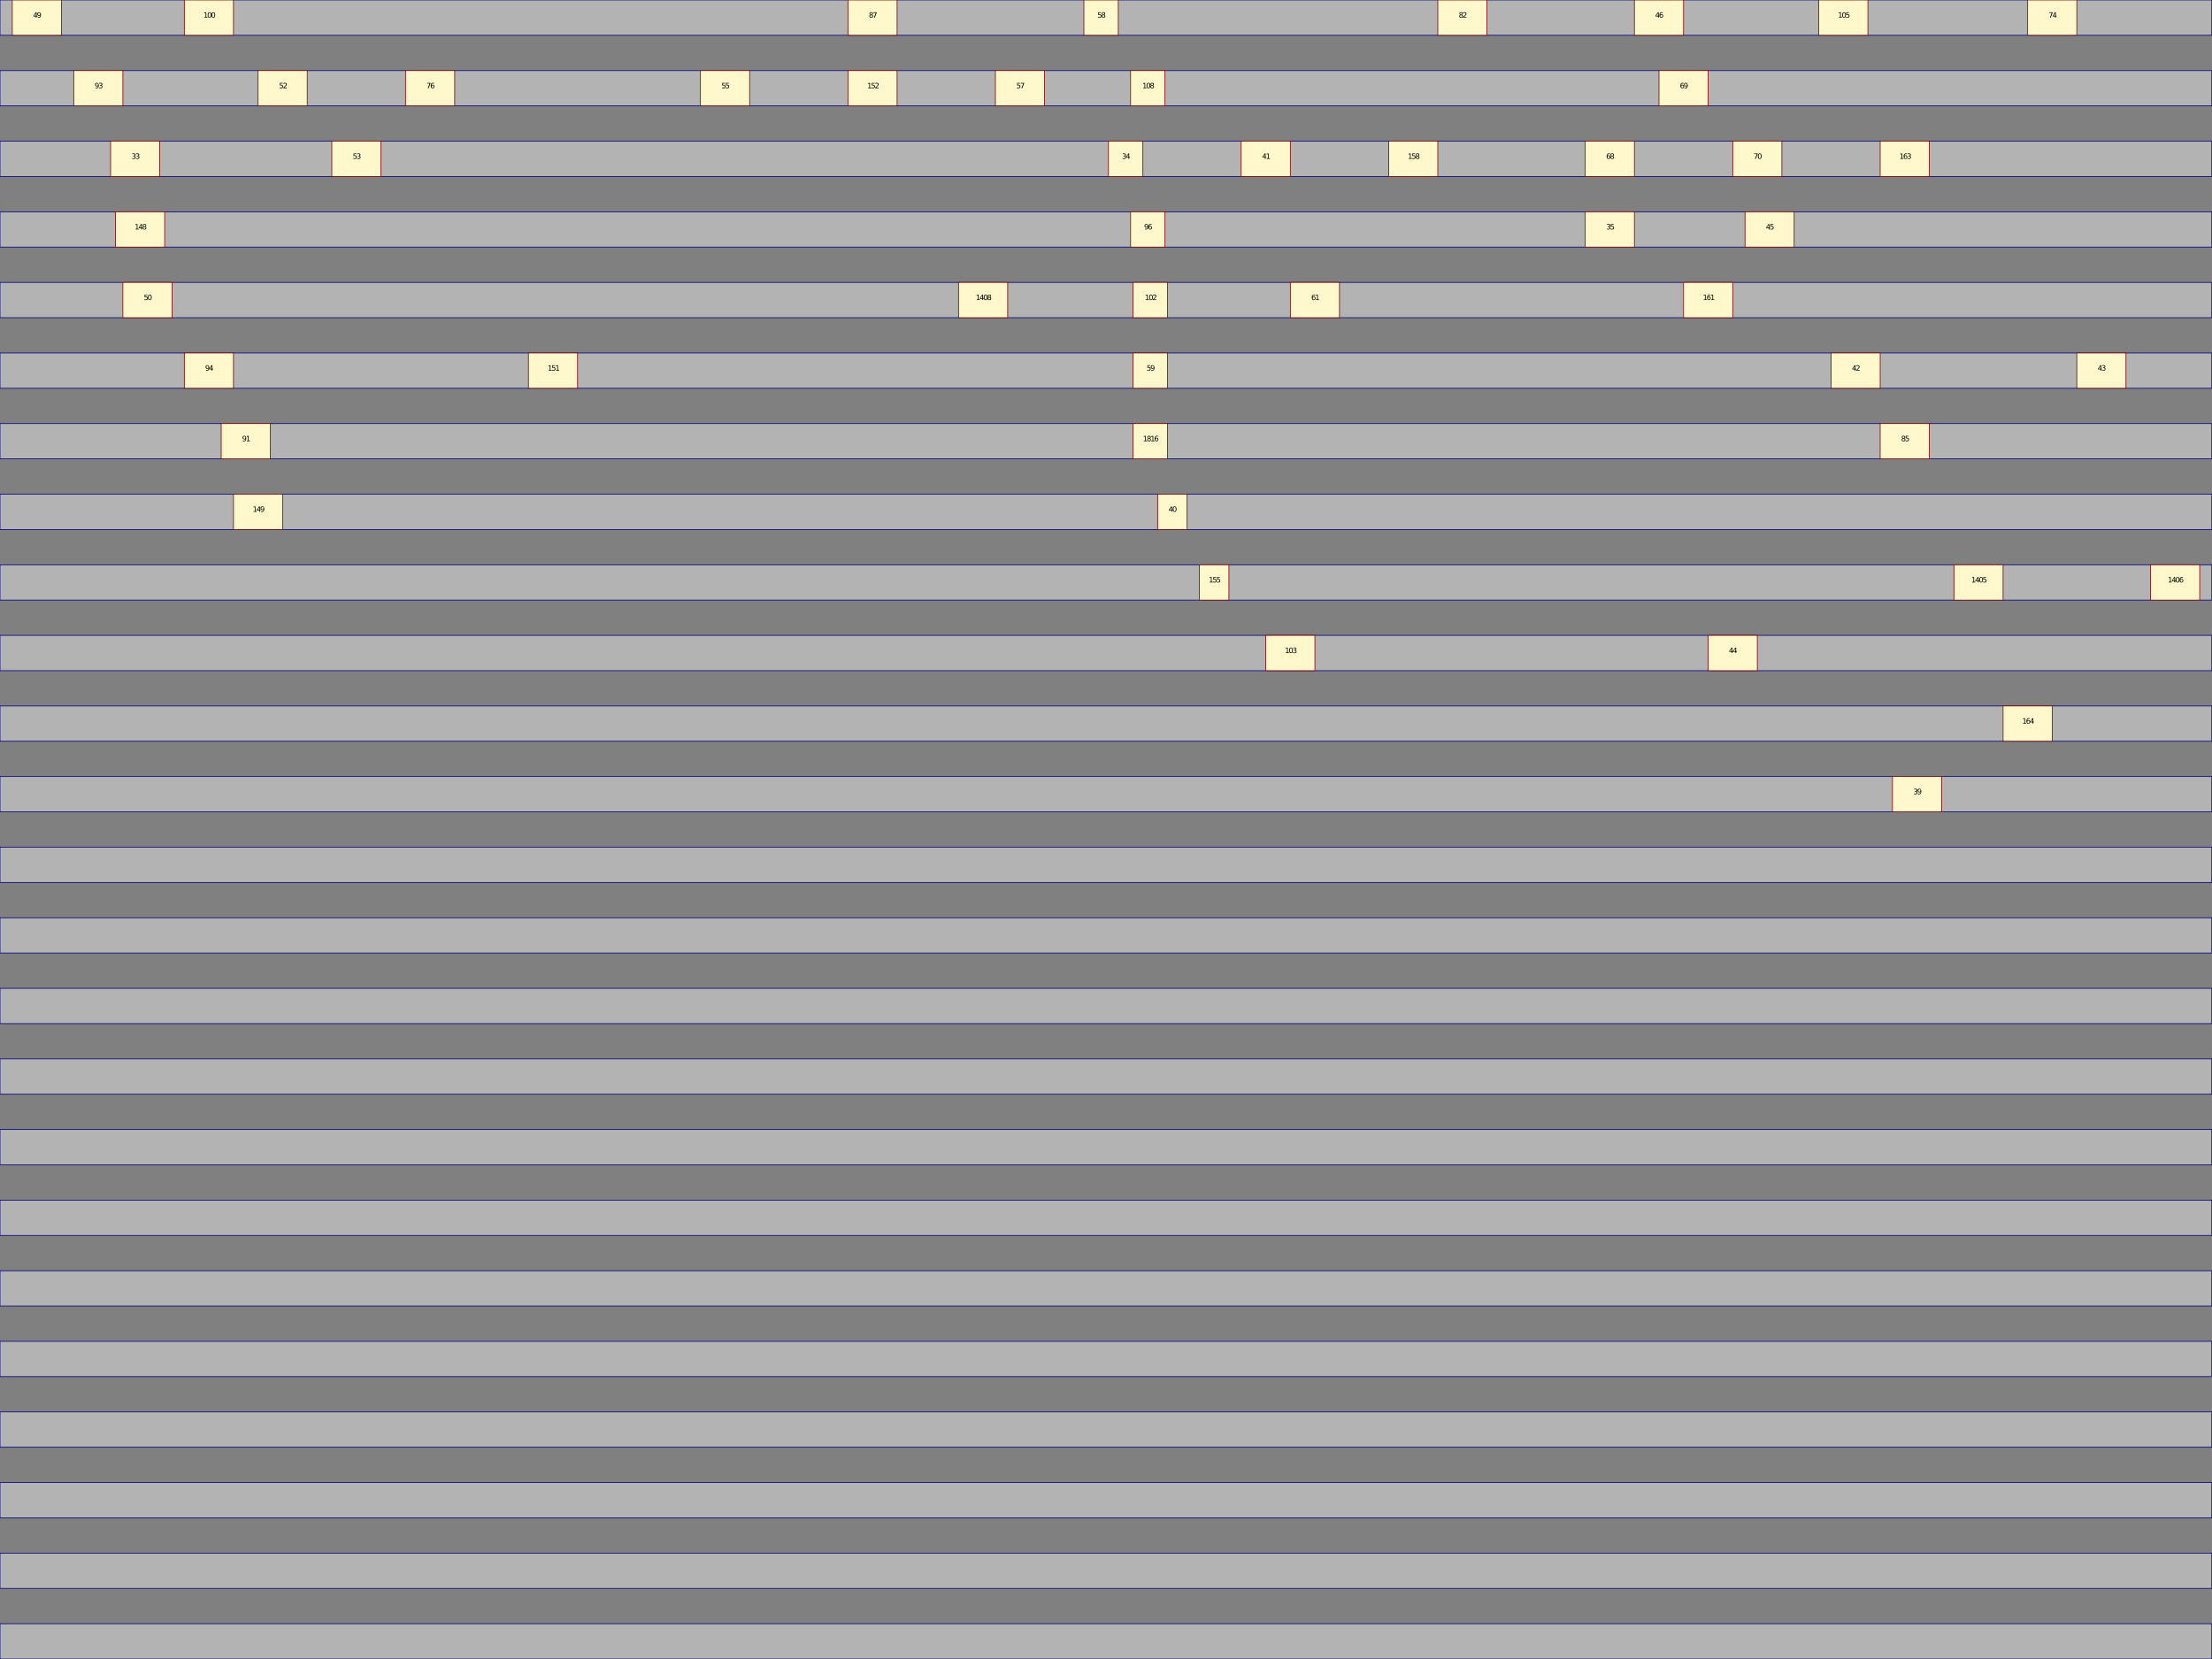 <?xml version="1.0" encoding="UTF-8"?>
<svg xmlns="http://www.w3.org/2000/svg" xmlns:xlink="http://www.w3.org/1999/xlink" width="600pt" height="450pt" viewBox="0 0 600 450" version="1.1">
<rect x="0" y="0" width="600" height="450" fill="#808080" stroke="none"/>
<defs>
<g>
<symbol overflow="visible" id="glyph0-0">
<path style="stroke:none;" d="M 0.75 -1.281 L 0.266 -0.516 L 0.75 -0.516 Z M 0.703 -1.453 L 0.953 -1.453 L 0.953 -0.516 L 1.156 -0.516 L 1.156 -0.344 L 0.953 -0.344 L 0.953 0 L 0.75 0 L 0.75 -0.344 L 0.094 -0.344 L 0.094 -0.531 Z M 0.703 -1.453 "/>
</symbol>
<symbol overflow="visible" id="glyph0-1">
<path style="stroke:none;" d="M 0.219 -0.031 L 0.219 -0.203 C 0.27 -0.18 0.32 -0.164 0.375 -0.156 C 0.426 -0.145 0.473 -0.141 0.516 -0.141 C 0.648 -0.141 0.75 -0.18 0.812 -0.266 C 0.883 -0.359 0.926 -0.492 0.938 -0.672 C 0.895 -0.609 0.844 -0.562 0.781 -0.531 C 0.727 -0.508 0.664 -0.5 0.594 -0.5 C 0.445 -0.5 0.332 -0.539 0.25 -0.625 C 0.164 -0.719 0.125 -0.836 0.125 -0.984 C 0.125 -1.141 0.164 -1.258 0.25 -1.344 C 0.344 -1.438 0.461 -1.484 0.609 -1.484 C 0.773 -1.484 0.898 -1.414 0.984 -1.281 C 1.078 -1.156 1.125 -0.973 1.125 -0.734 C 1.125 -0.504 1.07 -0.316 0.969 -0.172 C 0.863 -0.035 0.719 0.031 0.531 0.031 C 0.477 0.031 0.426 0.023 0.375 0.016 C 0.32 0.004 0.27 -0.008 0.219 -0.031 Z M 0.609 -0.656 C 0.703 -0.656 0.773 -0.68 0.828 -0.734 C 0.879 -0.797 0.906 -0.879 0.906 -0.984 C 0.906 -1.086 0.879 -1.172 0.828 -1.234 C 0.773 -1.297 0.703 -1.328 0.609 -1.328 C 0.523 -1.328 0.457 -1.297 0.406 -1.234 C 0.352 -1.172 0.328 -1.086 0.328 -0.984 C 0.328 -0.879 0.352 -0.797 0.406 -0.734 C 0.457 -0.68 0.523 -0.656 0.609 -0.656 Z M 0.609 -0.656 "/>
</symbol>
<symbol overflow="visible" id="glyph0-2">
<path style="stroke:none;" d="M 0.812 -0.781 C 0.906 -0.758 0.977 -0.719 1.031 -0.656 C 1.082 -0.594 1.109 -0.516 1.109 -0.422 C 1.109 -0.273 1.055 -0.16 0.953 -0.078 C 0.859 -0.004 0.723 0.031 0.547 0.031 C 0.484 0.031 0.414 0.02 0.344 0 C 0.281 -0.008 0.219 -0.023 0.156 -0.047 L 0.156 -0.234 C 0.207 -0.203 0.266 -0.176 0.328 -0.156 C 0.398 -0.145 0.469 -0.141 0.531 -0.141 C 0.656 -0.141 0.75 -0.16 0.812 -0.203 C 0.883 -0.254 0.922 -0.328 0.922 -0.422 C 0.922 -0.504 0.891 -0.57 0.828 -0.625 C 0.766 -0.676 0.68 -0.703 0.578 -0.703 L 0.406 -0.703 L 0.406 -0.859 L 0.578 -0.859 C 0.68 -0.859 0.754 -0.879 0.797 -0.922 C 0.848 -0.961 0.875 -1.02 0.875 -1.094 C 0.875 -1.164 0.848 -1.219 0.797 -1.25 C 0.742 -1.289 0.672 -1.312 0.578 -1.312 C 0.523 -1.312 0.469 -1.305 0.406 -1.297 C 0.344 -1.285 0.273 -1.27 0.203 -1.25 L 0.203 -1.422 C 0.273 -1.441 0.344 -1.457 0.406 -1.469 C 0.469 -1.477 0.531 -1.484 0.594 -1.484 C 0.738 -1.484 0.852 -1.445 0.938 -1.375 C 1.031 -1.312 1.078 -1.223 1.078 -1.109 C 1.078 -1.023 1.051 -0.953 1 -0.891 C 0.957 -0.836 0.895 -0.801 0.812 -0.781 Z M 0.812 -0.781 "/>
</symbol>
<symbol overflow="visible" id="glyph0-3">
<path style="stroke:none;" d="M 0.25 -0.172 L 0.578 -0.172 L 0.578 -1.281 L 0.219 -1.203 L 0.219 -1.391 L 0.562 -1.453 L 0.766 -1.453 L 0.766 -0.172 L 1.094 -0.172 L 1.094 0 L 0.25 0 Z M 0.25 -0.172 "/>
</symbol>
<symbol overflow="visible" id="glyph0-4">
<path style="stroke:none;" d="M 0.641 -0.688 C 0.547 -0.688 0.469 -0.66 0.406 -0.609 C 0.352 -0.566 0.328 -0.5 0.328 -0.406 C 0.328 -0.32 0.352 -0.254 0.406 -0.203 C 0.469 -0.148 0.547 -0.125 0.641 -0.125 C 0.734 -0.125 0.805 -0.148 0.859 -0.203 C 0.91 -0.254 0.938 -0.32 0.938 -0.406 C 0.938 -0.5 0.91 -0.566 0.859 -0.609 C 0.805 -0.66 0.734 -0.688 0.641 -0.688 Z M 0.438 -0.781 C 0.352 -0.801 0.285 -0.836 0.234 -0.891 C 0.191 -0.953 0.172 -1.023 0.172 -1.109 C 0.172 -1.223 0.211 -1.312 0.297 -1.375 C 0.379 -1.445 0.492 -1.484 0.641 -1.484 C 0.785 -1.484 0.898 -1.445 0.984 -1.375 C 1.066 -1.312 1.109 -1.223 1.109 -1.109 C 1.109 -1.023 1.082 -0.953 1.031 -0.891 C 0.977 -0.836 0.91 -0.801 0.828 -0.781 C 0.93 -0.758 1.008 -0.711 1.062 -0.641 C 1.113 -0.578 1.141 -0.5 1.141 -0.406 C 1.141 -0.27 1.094 -0.16 1 -0.078 C 0.914 -0.004 0.797 0.031 0.641 0.031 C 0.473 0.031 0.348 -0.004 0.266 -0.078 C 0.18 -0.16 0.141 -0.27 0.141 -0.406 C 0.141 -0.5 0.164 -0.578 0.219 -0.641 C 0.27 -0.711 0.344 -0.758 0.438 -0.781 Z M 0.359 -1.094 C 0.359 -1.008 0.383 -0.945 0.438 -0.906 C 0.488 -0.863 0.555 -0.844 0.641 -0.844 C 0.723 -0.844 0.785 -0.863 0.828 -0.906 C 0.879 -0.945 0.906 -1.008 0.906 -1.094 C 0.906 -1.164 0.879 -1.223 0.828 -1.266 C 0.785 -1.305 0.723 -1.328 0.641 -1.328 C 0.555 -1.328 0.488 -1.305 0.438 -1.266 C 0.383 -1.223 0.359 -1.164 0.359 -1.094 Z M 0.359 -1.094 "/>
</symbol>
<symbol overflow="visible" id="glyph0-5">
<path style="stroke:none;" d="M 0.219 -1.453 L 0.984 -1.453 L 0.984 -1.297 L 0.391 -1.297 L 0.391 -0.938 C 0.422 -0.945 0.453 -0.953 0.484 -0.953 C 0.516 -0.961 0.539 -0.969 0.562 -0.969 C 0.727 -0.969 0.859 -0.922 0.953 -0.828 C 1.047 -0.742 1.094 -0.625 1.094 -0.469 C 1.094 -0.312 1.047 -0.188 0.953 -0.094 C 0.859 -0.008 0.719 0.031 0.531 0.031 C 0.477 0.031 0.414 0.023 0.344 0.016 C 0.281 0.004 0.219 -0.008 0.156 -0.031 L 0.156 -0.234 C 0.219 -0.203 0.281 -0.176 0.344 -0.156 C 0.406 -0.145 0.469 -0.141 0.531 -0.141 C 0.645 -0.141 0.734 -0.164 0.797 -0.219 C 0.867 -0.281 0.906 -0.363 0.906 -0.469 C 0.906 -0.57 0.867 -0.648 0.797 -0.703 C 0.734 -0.766 0.645 -0.797 0.531 -0.797 C 0.477 -0.797 0.426 -0.789 0.375 -0.781 C 0.32 -0.77 0.27 -0.75 0.219 -0.719 Z M 0.219 -1.453 "/>
</symbol>
<symbol overflow="visible" id="glyph0-6">
<path style="stroke:none;" d="M 0.641 -1.328 C 0.535 -1.328 0.457 -1.273 0.406 -1.172 C 0.352 -1.078 0.328 -0.93 0.328 -0.734 C 0.328 -0.523 0.352 -0.367 0.406 -0.266 C 0.457 -0.172 0.535 -0.125 0.641 -0.125 C 0.742 -0.125 0.816 -0.172 0.859 -0.266 C 0.91 -0.367 0.938 -0.523 0.938 -0.734 C 0.938 -0.93 0.91 -1.078 0.859 -1.172 C 0.816 -1.273 0.742 -1.328 0.641 -1.328 Z M 0.641 -1.484 C 0.797 -1.484 0.914 -1.414 1 -1.281 C 1.094 -1.156 1.141 -0.973 1.141 -0.734 C 1.141 -0.484 1.094 -0.289 1 -0.156 C 0.914 -0.031 0.797 0.031 0.641 0.031 C 0.473 0.031 0.344 -0.031 0.25 -0.156 C 0.164 -0.289 0.125 -0.484 0.125 -0.734 C 0.125 -0.973 0.164 -1.156 0.25 -1.281 C 0.344 -1.414 0.473 -1.484 0.641 -1.484 Z M 0.641 -1.484 "/>
</symbol>
<symbol overflow="visible" id="glyph0-7">
<path style="stroke:none;" d="M 0.391 -0.172 L 1.078 -0.172 L 1.078 0 L 0.141 0 L 0.141 -0.172 C 0.223 -0.242 0.328 -0.344 0.453 -0.469 C 0.578 -0.602 0.66 -0.691 0.703 -0.734 C 0.766 -0.805 0.805 -0.863 0.828 -0.906 C 0.848 -0.957 0.859 -1.008 0.859 -1.062 C 0.859 -1.133 0.832 -1.191 0.781 -1.234 C 0.727 -1.285 0.66 -1.312 0.578 -1.312 C 0.516 -1.312 0.445 -1.301 0.375 -1.281 C 0.312 -1.258 0.238 -1.227 0.156 -1.188 L 0.156 -1.391 C 0.238 -1.422 0.312 -1.441 0.375 -1.453 C 0.445 -1.473 0.508 -1.484 0.562 -1.484 C 0.719 -1.484 0.836 -1.445 0.922 -1.375 C 1.016 -1.301 1.062 -1.195 1.062 -1.062 C 1.062 -1.008 1.051 -0.953 1.031 -0.891 C 1.008 -0.836 0.969 -0.773 0.906 -0.703 C 0.895 -0.691 0.844 -0.641 0.75 -0.547 C 0.664 -0.453 0.547 -0.328 0.391 -0.172 Z M 0.391 -0.172 "/>
</symbol>
<symbol overflow="visible" id="glyph0-8">
<path style="stroke:none;" d="M 0.172 -1.453 L 1.109 -1.453 L 1.109 -1.375 L 0.578 0 L 0.359 0 L 0.859 -1.297 L 0.172 -1.297 Z M 0.172 -1.453 "/>
</symbol>
<symbol overflow="visible" id="glyph0-9">
<path style="stroke:none;" d="M 0.656 -0.812 C 0.57 -0.812 0.504 -0.781 0.453 -0.719 C 0.398 -0.656 0.375 -0.57 0.375 -0.469 C 0.375 -0.363 0.398 -0.281 0.453 -0.219 C 0.504 -0.156 0.57 -0.125 0.656 -0.125 C 0.75 -0.125 0.82 -0.156 0.875 -0.219 C 0.926 -0.281 0.953 -0.363 0.953 -0.469 C 0.953 -0.57 0.926 -0.656 0.875 -0.719 C 0.82 -0.781 0.75 -0.812 0.656 -0.812 Z M 1.047 -1.422 L 1.047 -1.25 C 1.004 -1.27 0.957 -1.285 0.906 -1.297 C 0.852 -1.305 0.801 -1.312 0.75 -1.312 C 0.625 -1.312 0.523 -1.27 0.453 -1.188 C 0.379 -1.102 0.344 -0.969 0.344 -0.781 C 0.375 -0.844 0.414 -0.891 0.469 -0.922 C 0.531 -0.953 0.598 -0.969 0.672 -0.969 C 0.816 -0.969 0.93 -0.922 1.016 -0.828 C 1.098 -0.742 1.141 -0.625 1.141 -0.469 C 1.141 -0.32 1.094 -0.203 1 -0.109 C 0.914 -0.016 0.801 0.031 0.656 0.031 C 0.488 0.031 0.359 -0.031 0.266 -0.156 C 0.18 -0.289 0.141 -0.484 0.141 -0.734 C 0.141 -0.961 0.191 -1.145 0.297 -1.281 C 0.41 -1.414 0.562 -1.484 0.75 -1.484 C 0.789 -1.484 0.836 -1.477 0.891 -1.469 C 0.941 -1.457 0.992 -1.441 1.047 -1.422 Z M 1.047 -1.422 "/>
</symbol>
</g>
</defs>
<g id="surface25">
<path style="fill-rule:nonzero;fill:rgb(70%,70%,70%);fill-opacity:1;stroke-width:0.191;stroke-linecap:butt;stroke-linejoin:miter;stroke:rgb(0%,0%,50%);stroke-opacity:1;stroke-miterlimit:10;" d="M 0 0 L 600 0 L 600 9.574 L 0 9.574 Z M 0 0 "/>
<path style="fill-rule:nonzero;fill:rgb(70%,70%,70%);fill-opacity:1;stroke-width:0.191;stroke-linecap:butt;stroke-linejoin:miter;stroke:rgb(0%,0%,50%);stroke-opacity:1;stroke-miterlimit:10;" d="M 600 0 L 600 9.574 Z M 600 0 "/>
<path style="fill-rule:nonzero;fill:rgb(70%,70%,70%);fill-opacity:1;stroke-width:0.191;stroke-linecap:butt;stroke-linejoin:miter;stroke:rgb(0%,0%,50%);stroke-opacity:1;stroke-miterlimit:10;" d="M 0 19.148 L 600 19.148 L 600 28.723 L 0 28.723 Z M 0 19.148 "/>
<path style="fill-rule:nonzero;fill:rgb(70%,70%,70%);fill-opacity:1;stroke-width:0.191;stroke-linecap:butt;stroke-linejoin:miter;stroke:rgb(0%,0%,50%);stroke-opacity:1;stroke-miterlimit:10;" d="M 600 19.148 L 600 28.723 Z M 600 19.148 "/>
<path style="fill-rule:nonzero;fill:rgb(70%,70%,70%);fill-opacity:1;stroke-width:0.191;stroke-linecap:butt;stroke-linejoin:miter;stroke:rgb(0%,0%,50%);stroke-opacity:1;stroke-miterlimit:10;" d="M 0 38.297 L 600 38.297 L 600 47.871 L 0 47.871 Z M 0 38.297 "/>
<path style="fill-rule:nonzero;fill:rgb(70%,70%,70%);fill-opacity:1;stroke-width:0.191;stroke-linecap:butt;stroke-linejoin:miter;stroke:rgb(0%,0%,50%);stroke-opacity:1;stroke-miterlimit:10;" d="M 600 38.297 L 600 47.871 Z M 600 38.297 "/>
<path style="fill-rule:nonzero;fill:rgb(70%,70%,70%);fill-opacity:1;stroke-width:0.191;stroke-linecap:butt;stroke-linejoin:miter;stroke:rgb(0%,0%,50%);stroke-opacity:1;stroke-miterlimit:10;" d="M 0 57.445 L 600 57.445 L 600 67.02 L 0 67.02 Z M 0 57.445 "/>
<path style="fill-rule:nonzero;fill:rgb(70%,70%,70%);fill-opacity:1;stroke-width:0.191;stroke-linecap:butt;stroke-linejoin:miter;stroke:rgb(0%,0%,50%);stroke-opacity:1;stroke-miterlimit:10;" d="M 600 57.445 L 600 67.02 Z M 600 57.445 "/>
<path style="fill-rule:nonzero;fill:rgb(70%,70%,70%);fill-opacity:1;stroke-width:0.191;stroke-linecap:butt;stroke-linejoin:miter;stroke:rgb(0%,0%,50%);stroke-opacity:1;stroke-miterlimit:10;" d="M 0 76.598 L 600 76.598 L 600 86.172 L 0 86.172 Z M 0 76.598 "/>
<path style="fill-rule:nonzero;fill:rgb(70%,70%,70%);fill-opacity:1;stroke-width:0.191;stroke-linecap:butt;stroke-linejoin:miter;stroke:rgb(0%,0%,50%);stroke-opacity:1;stroke-miterlimit:10;" d="M 600 76.598 L 600 86.172 Z M 600 76.598 "/>
<path style="fill-rule:nonzero;fill:rgb(70%,70%,70%);fill-opacity:1;stroke-width:0.191;stroke-linecap:butt;stroke-linejoin:miter;stroke:rgb(0%,0%,50%);stroke-opacity:1;stroke-miterlimit:10;" d="M 0 95.746 L 600 95.746 L 600 105.32 L 0 105.32 Z M 0 95.746 "/>
<path style="fill-rule:nonzero;fill:rgb(70%,70%,70%);fill-opacity:1;stroke-width:0.191;stroke-linecap:butt;stroke-linejoin:miter;stroke:rgb(0%,0%,50%);stroke-opacity:1;stroke-miterlimit:10;" d="M 600 95.746 L 600 105.32 Z M 600 95.746 "/>
<path style="fill-rule:nonzero;fill:rgb(70%,70%,70%);fill-opacity:1;stroke-width:0.191;stroke-linecap:butt;stroke-linejoin:miter;stroke:rgb(0%,0%,50%);stroke-opacity:1;stroke-miterlimit:10;" d="M 0 114.895 L 600 114.895 L 600 124.469 L 0 124.469 Z M 0 114.895 "/>
<path style="fill-rule:nonzero;fill:rgb(70%,70%,70%);fill-opacity:1;stroke-width:0.191;stroke-linecap:butt;stroke-linejoin:miter;stroke:rgb(0%,0%,50%);stroke-opacity:1;stroke-miterlimit:10;" d="M 600 114.895 L 600 124.469 Z M 600 114.895 "/>
<path style="fill-rule:nonzero;fill:rgb(70%,70%,70%);fill-opacity:1;stroke-width:0.191;stroke-linecap:butt;stroke-linejoin:miter;stroke:rgb(0%,0%,50%);stroke-opacity:1;stroke-miterlimit:10;" d="M 0 134.043 L 600 134.043 L 600 143.617 L 0 143.617 Z M 0 134.043 "/>
<path style="fill-rule:nonzero;fill:rgb(70%,70%,70%);fill-opacity:1;stroke-width:0.191;stroke-linecap:butt;stroke-linejoin:miter;stroke:rgb(0%,0%,50%);stroke-opacity:1;stroke-miterlimit:10;" d="M 600 134.043 L 600 143.617 Z M 600 134.043 "/>
<path style="fill-rule:nonzero;fill:rgb(70%,70%,70%);fill-opacity:1;stroke-width:0.191;stroke-linecap:butt;stroke-linejoin:miter;stroke:rgb(0%,0%,50%);stroke-opacity:1;stroke-miterlimit:10;" d="M 0 153.191 L 600 153.191 L 600 162.766 L 0 162.766 Z M 0 153.191 "/>
<path style="fill-rule:nonzero;fill:rgb(70%,70%,70%);fill-opacity:1;stroke-width:0.191;stroke-linecap:butt;stroke-linejoin:miter;stroke:rgb(0%,0%,50%);stroke-opacity:1;stroke-miterlimit:10;" d="M 600 153.191 L 600 162.766 Z M 600 153.191 "/>
<path style="fill-rule:nonzero;fill:rgb(70%,70%,70%);fill-opacity:1;stroke-width:0.191;stroke-linecap:butt;stroke-linejoin:miter;stroke:rgb(0%,0%,50%);stroke-opacity:1;stroke-miterlimit:10;" d="M 0 172.34 L 600 172.34 L 600 181.914 L 0 181.914 Z M 0 172.34 "/>
<path style="fill-rule:nonzero;fill:rgb(70%,70%,70%);fill-opacity:1;stroke-width:0.191;stroke-linecap:butt;stroke-linejoin:miter;stroke:rgb(0%,0%,50%);stroke-opacity:1;stroke-miterlimit:10;" d="M 600 172.34 L 600 181.914 Z M 600 172.34 "/>
<path style="fill-rule:nonzero;fill:rgb(70%,70%,70%);fill-opacity:1;stroke-width:0.191;stroke-linecap:butt;stroke-linejoin:miter;stroke:rgb(0%,0%,50%);stroke-opacity:1;stroke-miterlimit:10;" d="M 0 191.488 L 600 191.488 L 600 201.062 L 0 201.062 Z M 0 191.488 "/>
<path style="fill-rule:nonzero;fill:rgb(70%,70%,70%);fill-opacity:1;stroke-width:0.191;stroke-linecap:butt;stroke-linejoin:miter;stroke:rgb(0%,0%,50%);stroke-opacity:1;stroke-miterlimit:10;" d="M 600 191.488 L 600 201.062 Z M 600 191.488 "/>
<path style="fill-rule:nonzero;fill:rgb(70%,70%,70%);fill-opacity:1;stroke-width:0.191;stroke-linecap:butt;stroke-linejoin:miter;stroke:rgb(0%,0%,50%);stroke-opacity:1;stroke-miterlimit:10;" d="M 0 210.637 L 600 210.637 L 600 220.211 L 0 220.211 Z M 0 210.637 "/>
<path style="fill-rule:nonzero;fill:rgb(70%,70%,70%);fill-opacity:1;stroke-width:0.191;stroke-linecap:butt;stroke-linejoin:miter;stroke:rgb(0%,0%,50%);stroke-opacity:1;stroke-miterlimit:10;" d="M 600 210.637 L 600 220.211 Z M 600 210.637 "/>
<path style="fill-rule:nonzero;fill:rgb(70%,70%,70%);fill-opacity:1;stroke-width:0.191;stroke-linecap:butt;stroke-linejoin:miter;stroke:rgb(0%,0%,50%);stroke-opacity:1;stroke-miterlimit:10;" d="M 0 229.789 L 600 229.789 L 600 239.363 L 0 239.363 Z M 0 229.789 "/>
<path style="fill-rule:nonzero;fill:rgb(70%,70%,70%);fill-opacity:1;stroke-width:0.191;stroke-linecap:butt;stroke-linejoin:miter;stroke:rgb(0%,0%,50%);stroke-opacity:1;stroke-miterlimit:10;" d="M 600 229.789 L 600 239.363 Z M 600 229.789 "/>
<path style="fill-rule:nonzero;fill:rgb(70%,70%,70%);fill-opacity:1;stroke-width:0.191;stroke-linecap:butt;stroke-linejoin:miter;stroke:rgb(0%,0%,50%);stroke-opacity:1;stroke-miterlimit:10;" d="M 0 248.938 L 600 248.938 L 600 258.512 L 0 258.512 Z M 0 248.938 "/>
<path style="fill-rule:nonzero;fill:rgb(70%,70%,70%);fill-opacity:1;stroke-width:0.191;stroke-linecap:butt;stroke-linejoin:miter;stroke:rgb(0%,0%,50%);stroke-opacity:1;stroke-miterlimit:10;" d="M 600 248.938 L 600 258.512 Z M 600 248.938 "/>
<path style="fill-rule:nonzero;fill:rgb(70%,70%,70%);fill-opacity:1;stroke-width:0.191;stroke-linecap:butt;stroke-linejoin:miter;stroke:rgb(0%,0%,50%);stroke-opacity:1;stroke-miterlimit:10;" d="M 0 268.086 L 600 268.086 L 600 277.66 L 0 277.66 Z M 0 268.086 "/>
<path style="fill-rule:nonzero;fill:rgb(70%,70%,70%);fill-opacity:1;stroke-width:0.191;stroke-linecap:butt;stroke-linejoin:miter;stroke:rgb(0%,0%,50%);stroke-opacity:1;stroke-miterlimit:10;" d="M 600 268.086 L 600 277.66 Z M 600 268.086 "/>
<path style="fill-rule:nonzero;fill:rgb(70%,70%,70%);fill-opacity:1;stroke-width:0.191;stroke-linecap:butt;stroke-linejoin:miter;stroke:rgb(0%,0%,50%);stroke-opacity:1;stroke-miterlimit:10;" d="M 0 287.234 L 600 287.234 L 600 296.809 L 0 296.809 Z M 0 287.234 "/>
<path style="fill-rule:nonzero;fill:rgb(70%,70%,70%);fill-opacity:1;stroke-width:0.191;stroke-linecap:butt;stroke-linejoin:miter;stroke:rgb(0%,0%,50%);stroke-opacity:1;stroke-miterlimit:10;" d="M 600 287.234 L 600 296.809 Z M 600 287.234 "/>
<path style="fill-rule:nonzero;fill:rgb(70%,70%,70%);fill-opacity:1;stroke-width:0.191;stroke-linecap:butt;stroke-linejoin:miter;stroke:rgb(0%,0%,50%);stroke-opacity:1;stroke-miterlimit:10;" d="M 0 306.383 L 600 306.383 L 600 315.957 L 0 315.957 Z M 0 306.383 "/>
<path style="fill-rule:nonzero;fill:rgb(70%,70%,70%);fill-opacity:1;stroke-width:0.191;stroke-linecap:butt;stroke-linejoin:miter;stroke:rgb(0%,0%,50%);stroke-opacity:1;stroke-miterlimit:10;" d="M 600 306.383 L 600 315.957 Z M 600 306.383 "/>
<path style="fill-rule:nonzero;fill:rgb(70%,70%,70%);fill-opacity:1;stroke-width:0.191;stroke-linecap:butt;stroke-linejoin:miter;stroke:rgb(0%,0%,50%);stroke-opacity:1;stroke-miterlimit:10;" d="M 0 325.531 L 600 325.531 L 600 335.105 L 0 335.105 Z M 0 325.531 "/>
<path style="fill-rule:nonzero;fill:rgb(70%,70%,70%);fill-opacity:1;stroke-width:0.191;stroke-linecap:butt;stroke-linejoin:miter;stroke:rgb(0%,0%,50%);stroke-opacity:1;stroke-miterlimit:10;" d="M 600 325.531 L 600 335.105 Z M 600 325.531 "/>
<path style="fill-rule:nonzero;fill:rgb(70%,70%,70%);fill-opacity:1;stroke-width:0.191;stroke-linecap:butt;stroke-linejoin:miter;stroke:rgb(0%,0%,50%);stroke-opacity:1;stroke-miterlimit:10;" d="M 0 344.68 L 600 344.68 L 600 354.254 L 0 354.254 Z M 0 344.68 "/>
<path style="fill-rule:nonzero;fill:rgb(70%,70%,70%);fill-opacity:1;stroke-width:0.191;stroke-linecap:butt;stroke-linejoin:miter;stroke:rgb(0%,0%,50%);stroke-opacity:1;stroke-miterlimit:10;" d="M 600 344.68 L 600 354.254 Z M 600 344.68 "/>
<path style="fill-rule:nonzero;fill:rgb(70%,70%,70%);fill-opacity:1;stroke-width:0.191;stroke-linecap:butt;stroke-linejoin:miter;stroke:rgb(0%,0%,50%);stroke-opacity:1;stroke-miterlimit:10;" d="M 0 363.828 L 600 363.828 L 600 373.402 L 0 373.402 Z M 0 363.828 "/>
<path style="fill-rule:nonzero;fill:rgb(70%,70%,70%);fill-opacity:1;stroke-width:0.191;stroke-linecap:butt;stroke-linejoin:miter;stroke:rgb(0%,0%,50%);stroke-opacity:1;stroke-miterlimit:10;" d="M 600 363.828 L 600 373.402 Z M 600 363.828 "/>
<path style="fill-rule:nonzero;fill:rgb(70%,70%,70%);fill-opacity:1;stroke-width:0.191;stroke-linecap:butt;stroke-linejoin:miter;stroke:rgb(0%,0%,50%);stroke-opacity:1;stroke-miterlimit:10;" d="M 0 382.98 L 600 382.98 L 600 392.555 L 0 392.555 Z M 0 382.98 "/>
<path style="fill-rule:nonzero;fill:rgb(70%,70%,70%);fill-opacity:1;stroke-width:0.191;stroke-linecap:butt;stroke-linejoin:miter;stroke:rgb(0%,0%,50%);stroke-opacity:1;stroke-miterlimit:10;" d="M 600 382.98 L 600 392.555 Z M 600 382.98 "/>
<path style="fill-rule:nonzero;fill:rgb(70%,70%,70%);fill-opacity:1;stroke-width:0.191;stroke-linecap:butt;stroke-linejoin:miter;stroke:rgb(0%,0%,50%);stroke-opacity:1;stroke-miterlimit:10;" d="M 0 402.129 L 600 402.129 L 600 411.703 L 0 411.703 Z M 0 402.129 "/>
<path style="fill-rule:nonzero;fill:rgb(70%,70%,70%);fill-opacity:1;stroke-width:0.191;stroke-linecap:butt;stroke-linejoin:miter;stroke:rgb(0%,0%,50%);stroke-opacity:1;stroke-miterlimit:10;" d="M 600 402.129 L 600 411.703 Z M 600 402.129 "/>
<path style="fill-rule:nonzero;fill:rgb(70%,70%,70%);fill-opacity:1;stroke-width:0.191;stroke-linecap:butt;stroke-linejoin:miter;stroke:rgb(0%,0%,50%);stroke-opacity:1;stroke-miterlimit:10;" d="M 0 421.277 L 600 421.277 L 600 430.852 L 0 430.852 Z M 0 421.277 "/>
<path style="fill-rule:nonzero;fill:rgb(70%,70%,70%);fill-opacity:1;stroke-width:0.191;stroke-linecap:butt;stroke-linejoin:miter;stroke:rgb(0%,0%,50%);stroke-opacity:1;stroke-miterlimit:10;" d="M 600 421.277 L 600 430.852 Z M 600 421.277 "/>
<path style="fill-rule:nonzero;fill:rgb(70%,70%,70%);fill-opacity:1;stroke-width:0.191;stroke-linecap:butt;stroke-linejoin:miter;stroke:rgb(0%,0%,50%);stroke-opacity:1;stroke-miterlimit:10;" d="M 0 440.426 L 600 440.426 L 600 450 L 0 450 Z M 0 440.426 "/>
<path style="fill-rule:nonzero;fill:rgb(70%,70%,70%);fill-opacity:1;stroke-width:0.191;stroke-linecap:butt;stroke-linejoin:miter;stroke:rgb(0%,0%,50%);stroke-opacity:1;stroke-miterlimit:10;" d="M 600 440.426 L 600 450 Z M 600 440.426 "/>
<path style="fill-rule:nonzero;fill:rgb(100%,97%,80%);fill-opacity:1;stroke-width:0.191;stroke-linecap:butt;stroke-linejoin:miter;stroke:rgb(50%,0%,0%);stroke-opacity:1;stroke-miterlimit:10;" d="M 3.332 0 L 16.664 0 L 16.664 9.574 L 3.332 9.574 Z M 3.332 0 "/>
<g style="fill:rgb(0%,0%,0%);fill-opacity:1;">
  <use xlink:href="#glyph0-0" x="8.977" y="4.789"/>
  <use xlink:href="#glyph0-1" x="9.991" y="4.789"/>
</g>
<path style="fill-rule:nonzero;fill:rgb(100%,97%,80%);fill-opacity:1;stroke-width:0.191;stroke-linecap:butt;stroke-linejoin:miter;stroke:rgb(50%,0%,0%);stroke-opacity:1;stroke-miterlimit:10;" d="M 20 19.148 L 33.332 19.148 L 33.332 28.723 L 20 28.723 Z M 20 19.148 "/>
<g style="fill:rgb(0%,0%,0%);fill-opacity:1;">
  <use xlink:href="#glyph0-1" x="25.668" y="23.938"/>
  <use xlink:href="#glyph0-2" x="26.682" y="23.938"/>
</g>
<path style="fill-rule:nonzero;fill:rgb(100%,97%,80%);fill-opacity:1;stroke-width:0.191;stroke-linecap:butt;stroke-linejoin:miter;stroke:rgb(50%,0%,0%);stroke-opacity:1;stroke-miterlimit:10;" d="M 30 38.297 L 43.332 38.297 L 43.332 47.871 L 30 47.871 Z M 30 38.297 "/>
<g style="fill:rgb(0%,0%,0%);fill-opacity:1;">
  <use xlink:href="#glyph0-2" x="35.684" y="43.086"/>
  <use xlink:href="#glyph0-2" x="36.698" y="43.086"/>
</g>
<path style="fill-rule:nonzero;fill:rgb(100%,97%,80%);fill-opacity:1;stroke-width:0.191;stroke-linecap:butt;stroke-linejoin:miter;stroke:rgb(50%,0%,0%);stroke-opacity:1;stroke-miterlimit:10;" d="M 31.332 57.445 L 44.664 57.445 L 44.664 67.02 L 31.332 67.02 Z M 31.332 57.445 "/>
<g style="fill:rgb(0%,0%,0%);fill-opacity:1;">
  <use xlink:href="#glyph0-3" x="36.523" y="62.234"/>
  <use xlink:href="#glyph0-0" x="37.537" y="62.234"/>
  <use xlink:href="#glyph0-4" x="38.551" y="62.234"/>
</g>
<path style="fill-rule:nonzero;fill:rgb(100%,97%,80%);fill-opacity:1;stroke-width:0.191;stroke-linecap:butt;stroke-linejoin:miter;stroke:rgb(50%,0%,0%);stroke-opacity:1;stroke-miterlimit:10;" d="M 33.332 76.598 L 46.664 76.598 L 46.664 86.172 L 33.332 86.172 Z M 33.332 76.598 "/>
<g style="fill:rgb(0%,0%,0%);fill-opacity:1;">
  <use xlink:href="#glyph0-5" x="39" y="81.383"/>
  <use xlink:href="#glyph0-6" x="40.014" y="81.383"/>
</g>
<path style="fill-rule:nonzero;fill:rgb(100%,97%,80%);fill-opacity:1;stroke-width:0.191;stroke-linecap:butt;stroke-linejoin:miter;stroke:rgb(50%,0%,0%);stroke-opacity:1;stroke-miterlimit:10;" d="M 50 0 L 63.332 0 L 63.332 9.574 L 50 9.574 Z M 50 0 "/>
<g style="fill:rgb(0%,0%,0%);fill-opacity:1;">
  <use xlink:href="#glyph0-3" x="55.191" y="4.789"/>
  <use xlink:href="#glyph0-6" x="56.205" y="4.789"/>
  <use xlink:href="#glyph0-6" x="57.219" y="4.789"/>
</g>
<path style="fill-rule:nonzero;fill:rgb(100%,97%,80%);fill-opacity:1;stroke-width:0.191;stroke-linecap:butt;stroke-linejoin:miter;stroke:rgb(50%,0%,0%);stroke-opacity:1;stroke-miterlimit:10;" d="M 50 95.746 L 63.332 95.746 L 63.332 105.32 L 50 105.32 Z M 50 95.746 "/>
<g style="fill:rgb(0%,0%,0%);fill-opacity:1;">
  <use xlink:href="#glyph0-1" x="55.645" y="100.531"/>
  <use xlink:href="#glyph0-0" x="56.659" y="100.531"/>
</g>
<path style="fill-rule:nonzero;fill:rgb(100%,97%,80%);fill-opacity:1;stroke-width:0.191;stroke-linecap:butt;stroke-linejoin:miter;stroke:rgb(50%,0%,0%);stroke-opacity:1;stroke-miterlimit:10;" d="M 60 114.895 L 73.332 114.895 L 73.332 124.469 L 60 124.469 Z M 60 114.895 "/>
<g style="fill:rgb(0%,0%,0%);fill-opacity:1;">
  <use xlink:href="#glyph0-1" x="65.676" y="119.68"/>
  <use xlink:href="#glyph0-3" x="66.69" y="119.68"/>
</g>
<path style="fill-rule:nonzero;fill:rgb(100%,97%,80%);fill-opacity:1;stroke-width:0.191;stroke-linecap:butt;stroke-linejoin:miter;stroke:rgb(50%,0%,0%);stroke-opacity:1;stroke-miterlimit:10;" d="M 63.332 134.043 L 76.664 134.043 L 76.664 143.617 L 63.332 143.617 Z M 63.332 134.043 "/>
<g style="fill:rgb(0%,0%,0%);fill-opacity:1;">
  <use xlink:href="#glyph0-3" x="68.531" y="138.828"/>
  <use xlink:href="#glyph0-0" x="69.545" y="138.828"/>
  <use xlink:href="#glyph0-1" x="70.559" y="138.828"/>
</g>
<path style="fill-rule:nonzero;fill:rgb(100%,97%,80%);fill-opacity:1;stroke-width:0.191;stroke-linecap:butt;stroke-linejoin:miter;stroke:rgb(50%,0%,0%);stroke-opacity:1;stroke-miterlimit:10;" d="M 70 19.148 L 83.332 19.148 L 83.332 28.723 L 70 28.723 Z M 70 19.148 "/>
<g style="fill:rgb(0%,0%,0%);fill-opacity:1;">
  <use xlink:href="#glyph0-5" x="75.699" y="23.938"/>
  <use xlink:href="#glyph0-7" x="76.713" y="23.938"/>
</g>
<path style="fill-rule:nonzero;fill:rgb(100%,97%,80%);fill-opacity:1;stroke-width:0.191;stroke-linecap:butt;stroke-linejoin:miter;stroke:rgb(50%,0%,0%);stroke-opacity:1;stroke-miterlimit:10;" d="M 90 38.297 L 103.332 38.297 L 103.332 47.871 L 90 47.871 Z M 90 38.297 "/>
<g style="fill:rgb(0%,0%,0%);fill-opacity:1;">
  <use xlink:href="#glyph0-5" x="95.684" y="43.086"/>
  <use xlink:href="#glyph0-2" x="96.698" y="43.086"/>
</g>
<path style="fill-rule:nonzero;fill:rgb(100%,97%,80%);fill-opacity:1;stroke-width:0.191;stroke-linecap:butt;stroke-linejoin:miter;stroke:rgb(50%,0%,0%);stroke-opacity:1;stroke-miterlimit:10;" d="M 110 19.148 L 123.332 19.148 L 123.332 28.723 L 110 28.723 Z M 110 19.148 "/>
<g style="fill:rgb(0%,0%,0%);fill-opacity:1;">
  <use xlink:href="#glyph0-8" x="115.676" y="23.938"/>
  <use xlink:href="#glyph0-9" x="116.69" y="23.938"/>
</g>
<path style="fill-rule:nonzero;fill:rgb(100%,97%,80%);fill-opacity:1;stroke-width:0.191;stroke-linecap:butt;stroke-linejoin:miter;stroke:rgb(50%,0%,0%);stroke-opacity:1;stroke-miterlimit:10;" d="M 143.332 95.746 L 156.664 95.746 L 156.664 105.32 L 143.332 105.32 Z M 143.332 95.746 "/>
<g style="fill:rgb(0%,0%,0%);fill-opacity:1;">
  <use xlink:href="#glyph0-3" x="148.547" y="100.531"/>
  <use xlink:href="#glyph0-5" x="149.561" y="100.531"/>
  <use xlink:href="#glyph0-3" x="150.575" y="100.531"/>
</g>
<path style="fill-rule:nonzero;fill:rgb(100%,97%,80%);fill-opacity:1;stroke-width:0.191;stroke-linecap:butt;stroke-linejoin:miter;stroke:rgb(50%,0%,0%);stroke-opacity:1;stroke-miterlimit:10;" d="M 190 19.148 L 203.332 19.148 L 203.332 28.723 L 190 28.723 Z M 190 19.148 "/>
<g style="fill:rgb(0%,0%,0%);fill-opacity:1;">
  <use xlink:href="#glyph0-5" x="195.691" y="23.938"/>
  <use xlink:href="#glyph0-5" x="196.705" y="23.938"/>
</g>
<path style="fill-rule:nonzero;fill:rgb(100%,97%,80%);fill-opacity:1;stroke-width:0.191;stroke-linecap:butt;stroke-linejoin:miter;stroke:rgb(50%,0%,0%);stroke-opacity:1;stroke-miterlimit:10;" d="M 230 0 L 243.332 0 L 243.332 9.574 L 230 9.574 Z M 230 0 "/>
<g style="fill:rgb(0%,0%,0%);fill-opacity:1;">
  <use xlink:href="#glyph0-4" x="235.676" y="4.789"/>
  <use xlink:href="#glyph0-8" x="236.69" y="4.789"/>
</g>
<path style="fill-rule:nonzero;fill:rgb(100%,97%,80%);fill-opacity:1;stroke-width:0.191;stroke-linecap:butt;stroke-linejoin:miter;stroke:rgb(50%,0%,0%);stroke-opacity:1;stroke-miterlimit:10;" d="M 230 19.148 L 243.332 19.148 L 243.332 28.723 L 230 28.723 Z M 230 19.148 "/>
<g style="fill:rgb(0%,0%,0%);fill-opacity:1;">
  <use xlink:href="#glyph0-3" x="235.223" y="23.938"/>
  <use xlink:href="#glyph0-5" x="236.237" y="23.938"/>
  <use xlink:href="#glyph0-7" x="237.251" y="23.938"/>
</g>
<path style="fill-rule:nonzero;fill:rgb(100%,97%,80%);fill-opacity:1;stroke-width:0.191;stroke-linecap:butt;stroke-linejoin:miter;stroke:rgb(50%,0%,0%);stroke-opacity:1;stroke-miterlimit:10;" d="M 260 76.598 L 273.332 76.598 L 273.332 86.172 L 260 86.172 Z M 260 76.598 "/>
<g style="fill:rgb(0%,0%,0%);fill-opacity:1;">
  <use xlink:href="#glyph0-3" x="264.684" y="81.383"/>
  <use xlink:href="#glyph0-0" x="265.698" y="81.383"/>
  <use xlink:href="#glyph0-6" x="266.712" y="81.383"/>
  <use xlink:href="#glyph0-4" x="267.726" y="81.383"/>
</g>
<path style="fill-rule:nonzero;fill:rgb(100%,97%,80%);fill-opacity:1;stroke-width:0.191;stroke-linecap:butt;stroke-linejoin:miter;stroke:rgb(50%,0%,0%);stroke-opacity:1;stroke-miterlimit:10;" d="M 270 19.148 L 283.332 19.148 L 283.332 28.723 L 270 28.723 Z M 270 19.148 "/>
<g style="fill:rgb(0%,0%,0%);fill-opacity:1;">
  <use xlink:href="#glyph0-5" x="275.684" y="23.938"/>
  <use xlink:href="#glyph0-8" x="276.698" y="23.938"/>
</g>
<path style="fill-rule:nonzero;fill:rgb(100%,97%,80%);fill-opacity:1;stroke-width:0.191;stroke-linecap:butt;stroke-linejoin:miter;stroke:rgb(50%,0%,0%);stroke-opacity:1;stroke-miterlimit:10;" d="M 294 0 L 303.332 0 L 303.332 9.574 L 294 9.574 Z M 294 0 "/>
<g style="fill:rgb(0%,0%,0%);fill-opacity:1;">
  <use xlink:href="#glyph0-5" x="297.668" y="4.789"/>
  <use xlink:href="#glyph0-4" x="298.682" y="4.789"/>
</g>
<path style="fill-rule:nonzero;fill:rgb(100%,97%,80%);fill-opacity:1;stroke-width:0.191;stroke-linecap:butt;stroke-linejoin:miter;stroke:rgb(50%,0%,0%);stroke-opacity:1;stroke-miterlimit:10;" d="M 300.668 38.297 L 310 38.297 L 310 47.871 L 300.668 47.871 Z M 300.668 38.297 "/>
<g style="fill:rgb(0%,0%,0%);fill-opacity:1;">
  <use xlink:href="#glyph0-2" x="304.328" y="43.086"/>
  <use xlink:href="#glyph0-0" x="305.342" y="43.086"/>
</g>
<path style="fill-rule:nonzero;fill:rgb(100%,97%,80%);fill-opacity:1;stroke-width:0.191;stroke-linecap:butt;stroke-linejoin:miter;stroke:rgb(50%,0%,0%);stroke-opacity:1;stroke-miterlimit:10;" d="M 306.668 19.148 L 316 19.148 L 316 28.723 L 306.668 28.723 Z M 306.668 19.148 "/>
<g style="fill:rgb(0%,0%,0%);fill-opacity:1;">
  <use xlink:href="#glyph0-3" x="309.859" y="23.938"/>
  <use xlink:href="#glyph0-6" x="310.873" y="23.938"/>
  <use xlink:href="#glyph0-4" x="311.887" y="23.938"/>
</g>
<path style="fill-rule:nonzero;fill:rgb(100%,97%,80%);fill-opacity:1;stroke-width:0.191;stroke-linecap:butt;stroke-linejoin:miter;stroke:rgb(50%,0%,0%);stroke-opacity:1;stroke-miterlimit:10;" d="M 306.668 57.445 L 316 57.445 L 316 67.02 L 306.668 67.02 Z M 306.668 57.445 "/>
<g style="fill:rgb(0%,0%,0%);fill-opacity:1;">
  <use xlink:href="#glyph0-1" x="310.32" y="62.234"/>
  <use xlink:href="#glyph0-9" x="311.334" y="62.234"/>
</g>
<path style="fill-rule:nonzero;fill:rgb(100%,97%,80%);fill-opacity:1;stroke-width:0.191;stroke-linecap:butt;stroke-linejoin:miter;stroke:rgb(50%,0%,0%);stroke-opacity:1;stroke-miterlimit:10;" d="M 307.332 114.895 L 316.664 114.895 L 316.664 124.469 L 307.332 124.469 Z M 307.332 114.895 "/>
<g style="fill:rgb(0%,0%,0%);fill-opacity:1;">
  <use xlink:href="#glyph0-3" x="310.02" y="119.68"/>
  <use xlink:href="#glyph0-4" x="311.034" y="119.68"/>
  <use xlink:href="#glyph0-3" x="312.048" y="119.68"/>
  <use xlink:href="#glyph0-9" x="313.062" y="119.68"/>
</g>
<path style="fill-rule:nonzero;fill:rgb(100%,97%,80%);fill-opacity:1;stroke-width:0.191;stroke-linecap:butt;stroke-linejoin:miter;stroke:rgb(50%,0%,0%);stroke-opacity:1;stroke-miterlimit:10;" d="M 307.332 76.598 L 316.664 76.598 L 316.664 86.172 L 307.332 86.172 Z M 307.332 76.598 "/>
<g style="fill:rgb(0%,0%,0%);fill-opacity:1;">
  <use xlink:href="#glyph0-3" x="310.555" y="81.383"/>
  <use xlink:href="#glyph0-6" x="311.569" y="81.383"/>
  <use xlink:href="#glyph0-7" x="312.583" y="81.383"/>
</g>
<path style="fill-rule:nonzero;fill:rgb(100%,97%,80%);fill-opacity:1;stroke-width:0.191;stroke-linecap:butt;stroke-linejoin:miter;stroke:rgb(50%,0%,0%);stroke-opacity:1;stroke-miterlimit:10;" d="M 307.332 95.746 L 316.664 95.746 L 316.664 105.32 L 307.332 105.32 Z M 307.332 95.746 "/>
<g style="fill:rgb(0%,0%,0%);fill-opacity:1;">
  <use xlink:href="#glyph0-5" x="311.008" y="100.531"/>
  <use xlink:href="#glyph0-1" x="312.022" y="100.531"/>
</g>
<path style="fill-rule:nonzero;fill:rgb(100%,97%,80%);fill-opacity:1;stroke-width:0.191;stroke-linecap:butt;stroke-linejoin:miter;stroke:rgb(50%,0%,0%);stroke-opacity:1;stroke-miterlimit:10;" d="M 314 134.043 L 322 134.043 L 322 143.617 L 314 143.617 Z M 314 134.043 "/>
<g style="fill:rgb(0%,0%,0%);fill-opacity:1;">
  <use xlink:href="#glyph0-0" x="316.969" y="138.828"/>
  <use xlink:href="#glyph0-6" x="317.983" y="138.828"/>
</g>
<path style="fill-rule:nonzero;fill:rgb(100%,97%,80%);fill-opacity:1;stroke-width:0.191;stroke-linecap:butt;stroke-linejoin:miter;stroke:rgb(50%,0%,0%);stroke-opacity:1;stroke-miterlimit:10;" d="M 325.332 153.191 L 333.332 153.191 L 333.332 162.766 L 325.332 162.766 Z M 325.332 153.191 "/>
<g style="fill:rgb(0%,0%,0%);fill-opacity:1;">
  <use xlink:href="#glyph0-3" x="327.883" y="157.98"/>
  <use xlink:href="#glyph0-5" x="328.897" y="157.98"/>
  <use xlink:href="#glyph0-5" x="329.911" y="157.98"/>
</g>
<path style="fill-rule:nonzero;fill:rgb(100%,97%,80%);fill-opacity:1;stroke-width:0.191;stroke-linecap:butt;stroke-linejoin:miter;stroke:rgb(50%,0%,0%);stroke-opacity:1;stroke-miterlimit:10;" d="M 336.668 38.297 L 350 38.297 L 350 47.871 L 336.668 47.871 Z M 336.668 38.297 "/>
<g style="fill:rgb(0%,0%,0%);fill-opacity:1;">
  <use xlink:href="#glyph0-0" x="342.328" y="43.086"/>
  <use xlink:href="#glyph0-3" x="343.342" y="43.086"/>
</g>
<path style="fill-rule:nonzero;fill:rgb(100%,97%,80%);fill-opacity:1;stroke-width:0.191;stroke-linecap:butt;stroke-linejoin:miter;stroke:rgb(50%,0%,0%);stroke-opacity:1;stroke-miterlimit:10;" d="M 343.332 172.34 L 356.664 172.34 L 356.664 181.914 L 343.332 181.914 Z M 343.332 172.34 "/>
<g style="fill:rgb(0%,0%,0%);fill-opacity:1;">
  <use xlink:href="#glyph0-3" x="348.539" y="177.129"/>
  <use xlink:href="#glyph0-6" x="349.553" y="177.129"/>
  <use xlink:href="#glyph0-2" x="350.567" y="177.129"/>
</g>
<path style="fill-rule:nonzero;fill:rgb(100%,97%,80%);fill-opacity:1;stroke-width:0.191;stroke-linecap:butt;stroke-linejoin:miter;stroke:rgb(50%,0%,0%);stroke-opacity:1;stroke-miterlimit:10;" d="M 350 76.598 L 363.332 76.598 L 363.332 86.172 L 350 86.172 Z M 350 76.598 "/>
<g style="fill:rgb(0%,0%,0%);fill-opacity:1;">
  <use xlink:href="#glyph0-9" x="355.684" y="81.383"/>
  <use xlink:href="#glyph0-3" x="356.698" y="81.383"/>
</g>
<path style="fill-rule:nonzero;fill:rgb(100%,97%,80%);fill-opacity:1;stroke-width:0.191;stroke-linecap:butt;stroke-linejoin:miter;stroke:rgb(50%,0%,0%);stroke-opacity:1;stroke-miterlimit:10;" d="M 376.668 38.297 L 390 38.297 L 390 47.871 L 376.668 47.871 Z M 376.668 38.297 "/>
<g style="fill:rgb(0%,0%,0%);fill-opacity:1;">
  <use xlink:href="#glyph0-3" x="381.859" y="43.086"/>
  <use xlink:href="#glyph0-5" x="382.873" y="43.086"/>
  <use xlink:href="#glyph0-4" x="383.887" y="43.086"/>
</g>
<path style="fill-rule:nonzero;fill:rgb(100%,97%,80%);fill-opacity:1;stroke-width:0.191;stroke-linecap:butt;stroke-linejoin:miter;stroke:rgb(50%,0%,0%);stroke-opacity:1;stroke-miterlimit:10;" d="M 390 0 L 403.332 0 L 403.332 9.574 L 390 9.574 Z M 390 0 "/>
<g style="fill:rgb(0%,0%,0%);fill-opacity:1;">
  <use xlink:href="#glyph0-4" x="395.691" y="4.789"/>
  <use xlink:href="#glyph0-7" x="396.705" y="4.789"/>
</g>
<path style="fill-rule:nonzero;fill:rgb(100%,97%,80%);fill-opacity:1;stroke-width:0.191;stroke-linecap:butt;stroke-linejoin:miter;stroke:rgb(50%,0%,0%);stroke-opacity:1;stroke-miterlimit:10;" d="M 430 57.445 L 443.332 57.445 L 443.332 67.02 L 430 67.02 Z M 430 57.445 "/>
<g style="fill:rgb(0%,0%,0%);fill-opacity:1;">
  <use xlink:href="#glyph0-2" x="435.691" y="62.234"/>
  <use xlink:href="#glyph0-5" x="436.705" y="62.234"/>
</g>
<path style="fill-rule:nonzero;fill:rgb(100%,97%,80%);fill-opacity:1;stroke-width:0.191;stroke-linecap:butt;stroke-linejoin:miter;stroke:rgb(50%,0%,0%);stroke-opacity:1;stroke-miterlimit:10;" d="M 430 38.297 L 443.332 38.297 L 443.332 47.871 L 430 47.871 Z M 430 38.297 "/>
<g style="fill:rgb(0%,0%,0%);fill-opacity:1;">
  <use xlink:href="#glyph0-9" x="435.66" y="43.086"/>
  <use xlink:href="#glyph0-4" x="436.674" y="43.086"/>
</g>
<path style="fill-rule:nonzero;fill:rgb(100%,97%,80%);fill-opacity:1;stroke-width:0.191;stroke-linecap:butt;stroke-linejoin:miter;stroke:rgb(50%,0%,0%);stroke-opacity:1;stroke-miterlimit:10;" d="M 443.332 0 L 456.664 0 L 456.664 9.574 L 443.332 9.574 Z M 443.332 0 "/>
<g style="fill:rgb(0%,0%,0%);fill-opacity:1;">
  <use xlink:href="#glyph0-0" x="448.969" y="4.789"/>
  <use xlink:href="#glyph0-9" x="449.983" y="4.789"/>
</g>
<path style="fill-rule:nonzero;fill:rgb(100%,97%,80%);fill-opacity:1;stroke-width:0.191;stroke-linecap:butt;stroke-linejoin:miter;stroke:rgb(50%,0%,0%);stroke-opacity:1;stroke-miterlimit:10;" d="M 450 19.148 L 463.332 19.148 L 463.332 28.723 L 450 28.723 Z M 450 19.148 "/>
<g style="fill:rgb(0%,0%,0%);fill-opacity:1;">
  <use xlink:href="#glyph0-9" x="455.668" y="23.938"/>
  <use xlink:href="#glyph0-1" x="456.682" y="23.938"/>
</g>
<path style="fill-rule:nonzero;fill:rgb(100%,97%,80%);fill-opacity:1;stroke-width:0.191;stroke-linecap:butt;stroke-linejoin:miter;stroke:rgb(50%,0%,0%);stroke-opacity:1;stroke-miterlimit:10;" d="M 456.668 76.598 L 470 76.598 L 470 86.172 L 456.668 86.172 Z M 456.668 76.598 "/>
<g style="fill:rgb(0%,0%,0%);fill-opacity:1;">
  <use xlink:href="#glyph0-3" x="461.883" y="81.383"/>
  <use xlink:href="#glyph0-9" x="462.897" y="81.383"/>
  <use xlink:href="#glyph0-3" x="463.911" y="81.383"/>
</g>
<path style="fill-rule:nonzero;fill:rgb(100%,97%,80%);fill-opacity:1;stroke-width:0.191;stroke-linecap:butt;stroke-linejoin:miter;stroke:rgb(50%,0%,0%);stroke-opacity:1;stroke-miterlimit:10;" d="M 463.332 172.34 L 476.664 172.34 L 476.664 181.914 L 463.332 181.914 Z M 463.332 172.34 "/>
<g style="fill:rgb(0%,0%,0%);fill-opacity:1;">
  <use xlink:href="#glyph0-0" x="468.961" y="177.129"/>
  <use xlink:href="#glyph0-0" x="469.975" y="177.129"/>
</g>
<path style="fill-rule:nonzero;fill:rgb(100%,97%,80%);fill-opacity:1;stroke-width:0.191;stroke-linecap:butt;stroke-linejoin:miter;stroke:rgb(50%,0%,0%);stroke-opacity:1;stroke-miterlimit:10;" d="M 470 38.297 L 483.332 38.297 L 483.332 47.871 L 470 47.871 Z M 470 38.297 "/>
<g style="fill:rgb(0%,0%,0%);fill-opacity:1;">
  <use xlink:href="#glyph0-8" x="475.676" y="43.086"/>
  <use xlink:href="#glyph0-6" x="476.69" y="43.086"/>
</g>
<path style="fill-rule:nonzero;fill:rgb(100%,97%,80%);fill-opacity:1;stroke-width:0.191;stroke-linecap:butt;stroke-linejoin:miter;stroke:rgb(50%,0%,0%);stroke-opacity:1;stroke-miterlimit:10;" d="M 473.332 57.445 L 486.664 57.445 L 486.664 67.02 L 473.332 67.02 Z M 473.332 57.445 "/>
<g style="fill:rgb(0%,0%,0%);fill-opacity:1;">
  <use xlink:href="#glyph0-0" x="478.992" y="62.234"/>
  <use xlink:href="#glyph0-5" x="480.006" y="62.234"/>
</g>
<path style="fill-rule:nonzero;fill:rgb(100%,97%,80%);fill-opacity:1;stroke-width:0.191;stroke-linecap:butt;stroke-linejoin:miter;stroke:rgb(50%,0%,0%);stroke-opacity:1;stroke-miterlimit:10;" d="M 493.332 0 L 506.664 0 L 506.664 9.574 L 493.332 9.574 Z M 493.332 0 "/>
<g style="fill:rgb(0%,0%,0%);fill-opacity:1;">
  <use xlink:href="#glyph0-3" x="498.547" y="4.789"/>
  <use xlink:href="#glyph0-6" x="499.561" y="4.789"/>
  <use xlink:href="#glyph0-5" x="500.575" y="4.789"/>
</g>
<path style="fill-rule:nonzero;fill:rgb(100%,97%,80%);fill-opacity:1;stroke-width:0.191;stroke-linecap:butt;stroke-linejoin:miter;stroke:rgb(50%,0%,0%);stroke-opacity:1;stroke-miterlimit:10;" d="M 496.668 95.746 L 510 95.746 L 510 105.32 L 496.668 105.32 Z M 496.668 95.746 "/>
<g style="fill:rgb(0%,0%,0%);fill-opacity:1;">
  <use xlink:href="#glyph0-0" x="502.336" y="100.531"/>
  <use xlink:href="#glyph0-7" x="503.35" y="100.531"/>
</g>
<path style="fill-rule:nonzero;fill:rgb(100%,97%,80%);fill-opacity:1;stroke-width:0.191;stroke-linecap:butt;stroke-linejoin:miter;stroke:rgb(50%,0%,0%);stroke-opacity:1;stroke-miterlimit:10;" d="M 510 38.297 L 523.332 38.297 L 523.332 47.871 L 510 47.871 Z M 510 38.297 "/>
<g style="fill:rgb(0%,0%,0%);fill-opacity:1;">
  <use xlink:href="#glyph0-3" x="515.207" y="43.086"/>
  <use xlink:href="#glyph0-9" x="516.221" y="43.086"/>
  <use xlink:href="#glyph0-2" x="517.235" y="43.086"/>
</g>
<path style="fill-rule:nonzero;fill:rgb(100%,97%,80%);fill-opacity:1;stroke-width:0.191;stroke-linecap:butt;stroke-linejoin:miter;stroke:rgb(50%,0%,0%);stroke-opacity:1;stroke-miterlimit:10;" d="M 510 114.895 L 523.332 114.895 L 523.332 124.469 L 510 124.469 Z M 510 114.895 "/>
<g style="fill:rgb(0%,0%,0%);fill-opacity:1;">
  <use xlink:href="#glyph0-4" x="515.684" y="119.68"/>
  <use xlink:href="#glyph0-5" x="516.698" y="119.68"/>
</g>
<path style="fill-rule:nonzero;fill:rgb(100%,97%,80%);fill-opacity:1;stroke-width:0.191;stroke-linecap:butt;stroke-linejoin:miter;stroke:rgb(50%,0%,0%);stroke-opacity:1;stroke-miterlimit:10;" d="M 513.332 210.637 L 526.664 210.637 L 526.664 220.211 L 513.332 220.211 Z M 513.332 210.637 "/>
<g style="fill:rgb(0%,0%,0%);fill-opacity:1;">
  <use xlink:href="#glyph0-2" x="519.008" y="215.426"/>
  <use xlink:href="#glyph0-1" x="520.022" y="215.426"/>
</g>
<path style="fill-rule:nonzero;fill:rgb(100%,97%,80%);fill-opacity:1;stroke-width:0.191;stroke-linecap:butt;stroke-linejoin:miter;stroke:rgb(50%,0%,0%);stroke-opacity:1;stroke-miterlimit:10;" d="M 530 153.191 L 543.332 153.191 L 543.332 162.766 L 530 162.766 Z M 530 153.191 "/>
<g style="fill:rgb(0%,0%,0%);fill-opacity:1;">
  <use xlink:href="#glyph0-3" x="534.707" y="157.98"/>
  <use xlink:href="#glyph0-0" x="535.721" y="157.98"/>
  <use xlink:href="#glyph0-6" x="536.735" y="157.98"/>
  <use xlink:href="#glyph0-5" x="537.749" y="157.98"/>
</g>
<path style="fill-rule:nonzero;fill:rgb(100%,97%,80%);fill-opacity:1;stroke-width:0.191;stroke-linecap:butt;stroke-linejoin:miter;stroke:rgb(50%,0%,0%);stroke-opacity:1;stroke-miterlimit:10;" d="M 543.332 191.488 L 556.664 191.488 L 556.664 201.062 L 543.332 201.062 Z M 543.332 191.488 "/>
<g style="fill:rgb(0%,0%,0%);fill-opacity:1;">
  <use xlink:href="#glyph0-3" x="548.516" y="196.277"/>
  <use xlink:href="#glyph0-9" x="549.53" y="196.277"/>
  <use xlink:href="#glyph0-0" x="550.544" y="196.277"/>
</g>
<path style="fill-rule:nonzero;fill:rgb(100%,97%,80%);fill-opacity:1;stroke-width:0.191;stroke-linecap:butt;stroke-linejoin:miter;stroke:rgb(50%,0%,0%);stroke-opacity:1;stroke-miterlimit:10;" d="M 550 0 L 563.332 0 L 563.332 9.574 L 550 9.574 Z M 550 0 "/>
<g style="fill:rgb(0%,0%,0%);fill-opacity:1;">
  <use xlink:href="#glyph0-8" x="555.668" y="4.789"/>
  <use xlink:href="#glyph0-0" x="556.682" y="4.789"/>
</g>
<path style="fill-rule:nonzero;fill:rgb(100%,97%,80%);fill-opacity:1;stroke-width:0.191;stroke-linecap:butt;stroke-linejoin:miter;stroke:rgb(50%,0%,0%);stroke-opacity:1;stroke-miterlimit:10;" d="M 563.332 95.746 L 576.664 95.746 L 576.664 105.32 L 563.332 105.32 Z M 563.332 95.746 "/>
<g style="fill:rgb(0%,0%,0%);fill-opacity:1;">
  <use xlink:href="#glyph0-0" x="568.984" y="100.531"/>
  <use xlink:href="#glyph0-2" x="569.998" y="100.531"/>
</g>
<path style="fill-rule:nonzero;fill:rgb(100%,97%,80%);fill-opacity:1;stroke-width:0.191;stroke-linecap:butt;stroke-linejoin:miter;stroke:rgb(50%,0%,0%);stroke-opacity:1;stroke-miterlimit:10;" d="M 583.332 153.191 L 596.664 153.191 L 596.664 162.766 L 583.332 162.766 Z M 583.332 153.191 "/>
<g style="fill:rgb(0%,0%,0%);fill-opacity:1;">
  <use xlink:href="#glyph0-3" x="588.02" y="157.98"/>
  <use xlink:href="#glyph0-0" x="589.034" y="157.98"/>
  <use xlink:href="#glyph0-6" x="590.048" y="157.98"/>
  <use xlink:href="#glyph0-9" x="591.062" y="157.98"/>
</g>
</g>
</svg>
